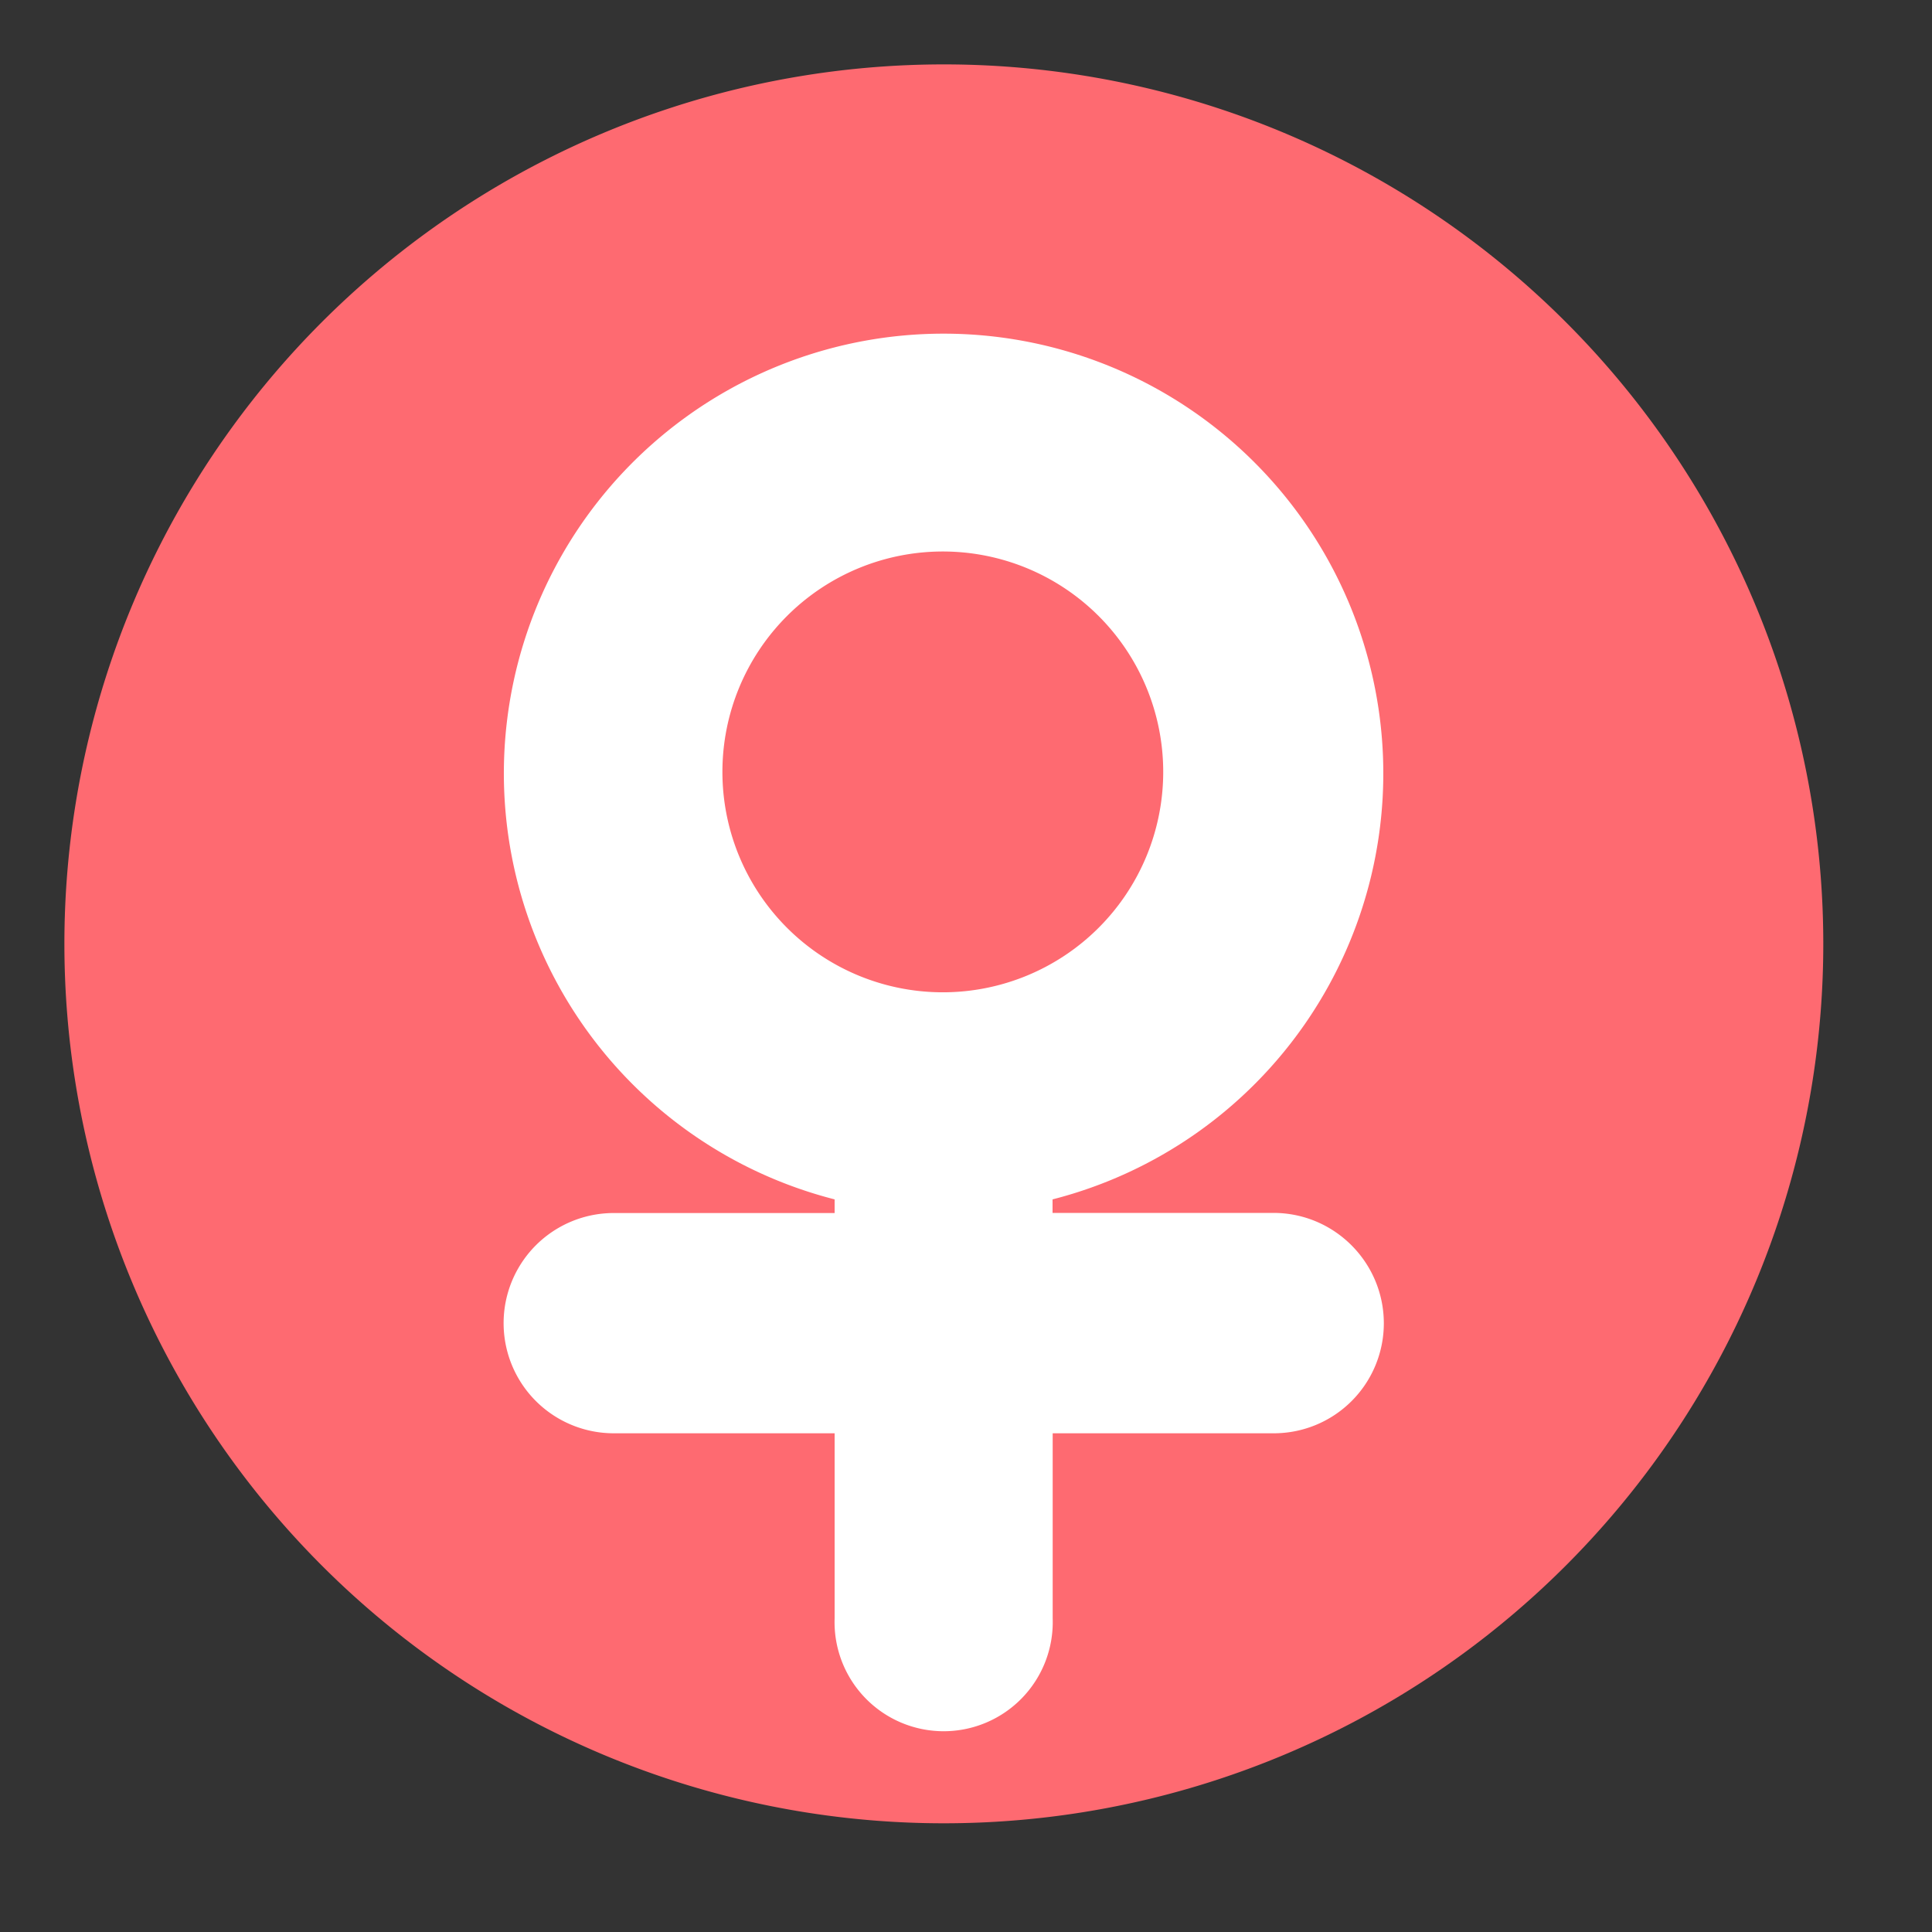 <?xml version="1.0" standalone="no"?><!DOCTYPE svg PUBLIC "-//W3C//DTD SVG 1.1//EN" "http://www.w3.org/Graphics/SVG/1.1/DTD/svg11.dtd"><svg t="1606273241194" class="icon" viewBox="0 0 1024 1024" version="1.1" xmlns="http://www.w3.org/2000/svg" p-id="4596" xmlns:xlink="http://www.w3.org/1999/xlink" width="200" height="200"><rect x="0" y="0" width="1024" height="1024" fill="#333333" stroke="none"/><defs><style type="text/css"></style></defs><path d="M500.19 34.133a466.125 466.125 0 1 0 0.137 932.25A466.125 466.125 0 0 0 500.19 34.133z" fill="#FE6A71" p-id="4597"></path><path d="M675.157 759.671H557.943v98.099a57.822 57.822 0 1 1-115.575 0v-98.099H325.291a58.368 58.368 0 1 1 0-116.736H442.368v-7.236a233.062 233.062 0 1 1 115.507 0v7.168h117.077c32.222 0 58.436 26.146 58.505 58.436a58.3 58.3 0 0 1-58.3 58.368z" fill="#FFFFFF" p-id="4598"></path><path d="M582.315 326.519a116.804 116.804 0 1 0-165.205 165.205 116.804 116.804 0 0 0 165.205-165.205z" fill="#FE6A71" p-id="4599"></path></svg>